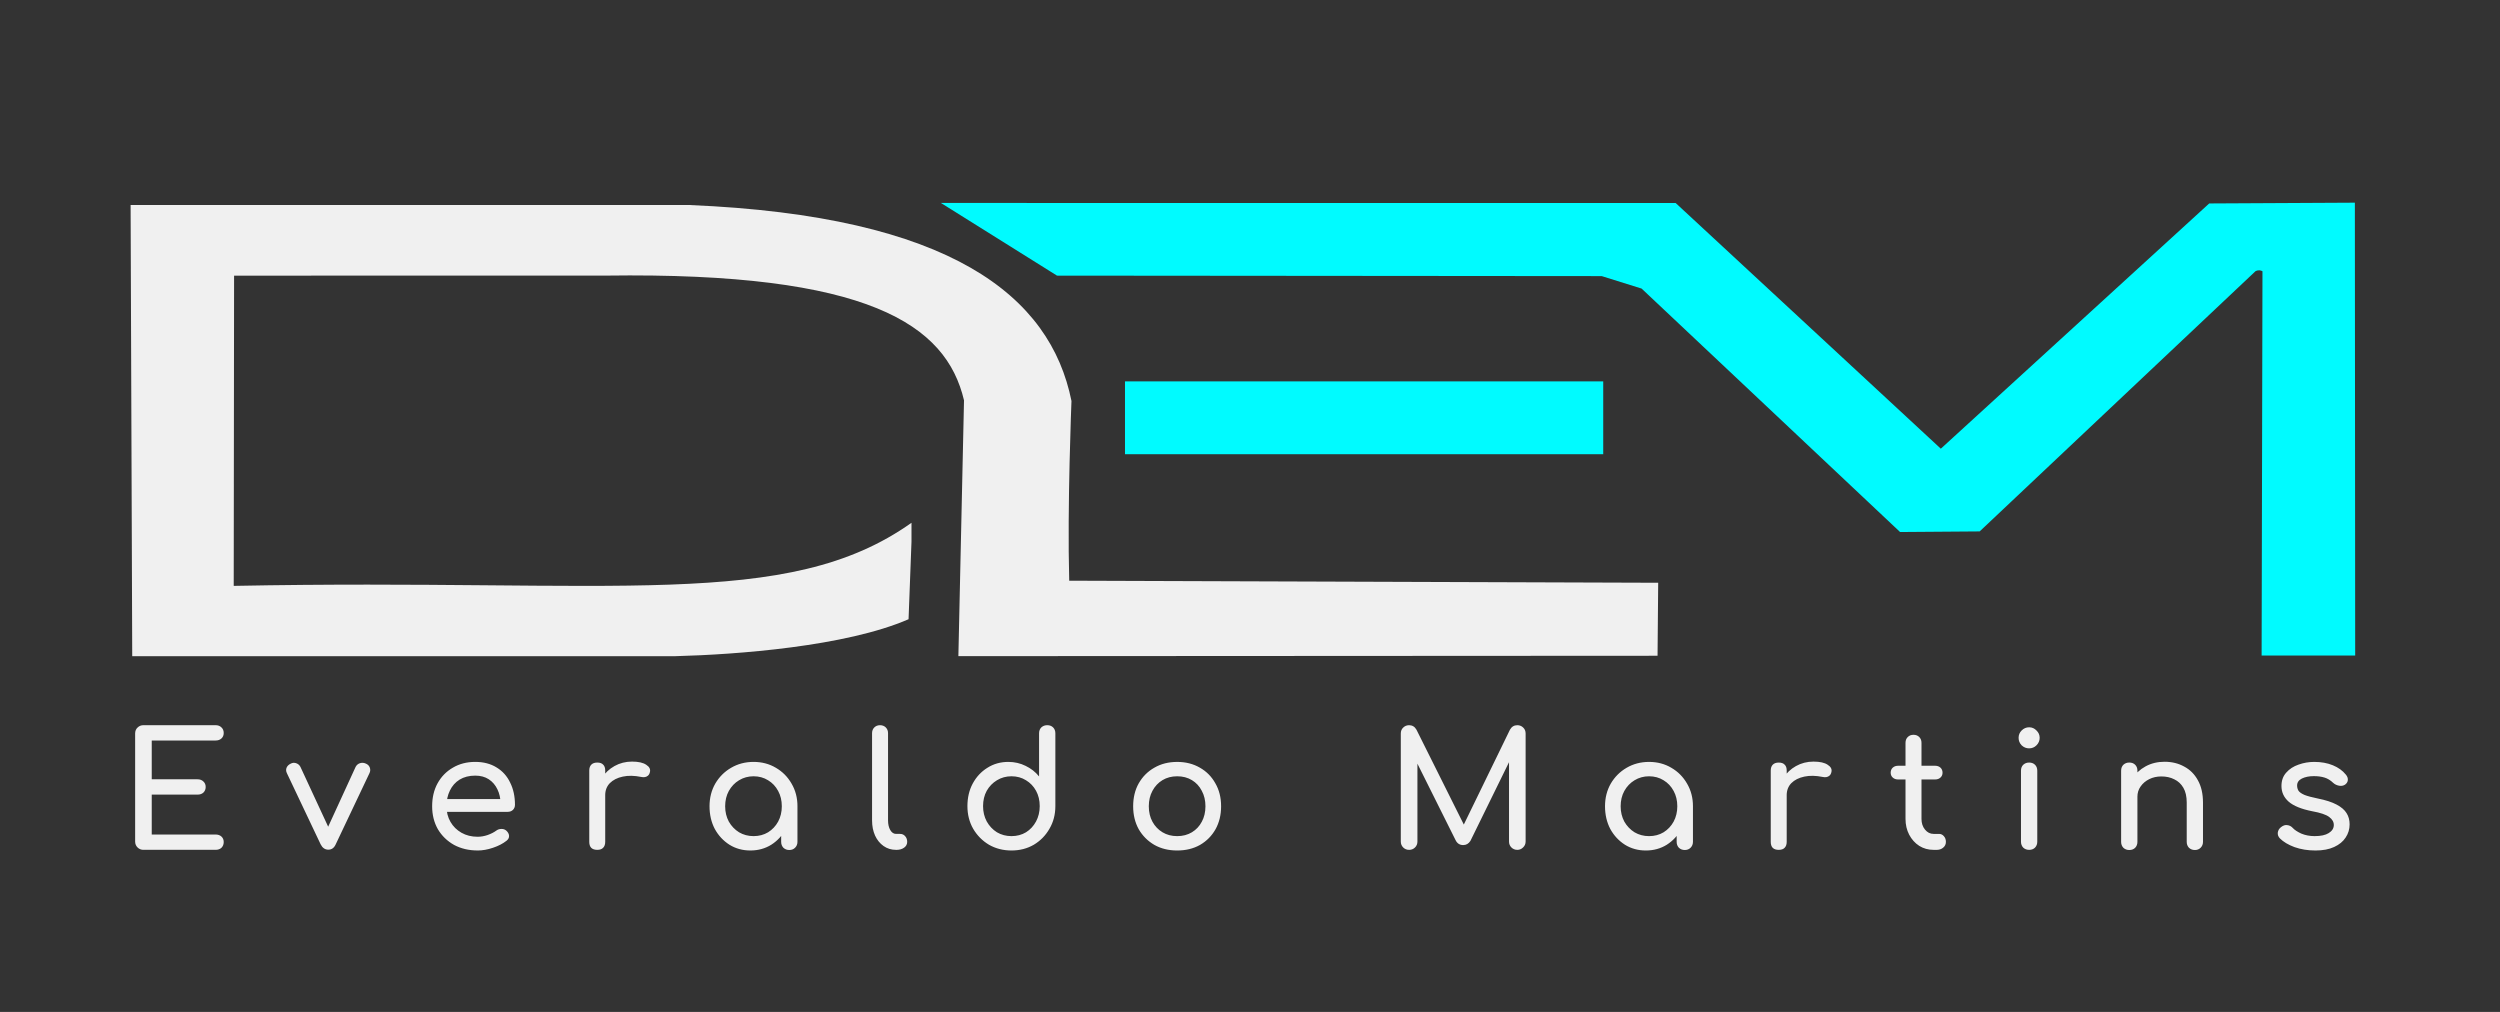 <?xml version="1.0" encoding="UTF-8" standalone="no"?>
<!-- Created with Inkscape (http://www.inkscape.org/) -->

<svg
   width="210mm"
   height="85mm"
   viewBox="0 0 210 85"
   version="1.1"
   id="svg5"
   xml:space="preserve"
   inkscape:version="1.3.2 (091e20e, 2023-11-25, custom)"
   sodipodi:docname="logo.svg"
   inkscape:export-filename="dev.png"
   inkscape:export-xdpi="96"
   inkscape:export-ydpi="96"
   xmlns:inkscape="http://www.inkscape.org/namespaces/inkscape"
   xmlns:sodipodi="http://sodipodi.sourceforge.net/DTD/sodipodi-0.dtd"
   xmlns="http://www.w3.org/2000/svg"
   xmlns:svg="http://www.w3.org/2000/svg"><rect x="0" y="0" width="210" height="85" fill="#333333" stroke="none"/><sodipodi:namedview
     id="namedview7"
     pagecolor="#ffffff"
     bordercolor="#000000"
     borderopacity="0.25"
     inkscape:showpageshadow="2"
     inkscape:pageopacity="0.0"
     inkscape:pagecheckerboard="0"
     inkscape:deskcolor="#d1d1d1"
     inkscape:document-units="mm"
     showgrid="false"
     inkscape:zoom="0.98931002"
     inkscape:cx="515.0054"
     inkscape:cy="316.38212"
     inkscape:window-width="1920"
     inkscape:window-height="991"
     inkscape:window-x="-9"
     inkscape:window-y="-9"
     inkscape:window-maximized="1"
     inkscape:current-layer="layer1"
     showguides="true"><sodipodi:guide
       position="161.256,100.217"
       orientation="0,-1"
       id="guide2"
       inkscape:locked="false" /></sodipodi:namedview><defs
     id="defs2" /><g
     inkscape:label="Camada 1"
     inkscape:groupmode="layer"
     id="layer1"><g
       id="g1"><path
         style="font-weight:bold;font-size:13.406px;font-family:Comfortaa;-inkscape-font-specification:'Comfortaa Bold';text-align:end;letter-spacing:4.498px;text-anchor:end;fill:#f0f0f0;stroke-width:0.627"
         d="m 12.049,71.386 q -0.295,0 -0.496,-0.201 -0.201,-0.201 -0.201,-0.496 v -9.076 q 0,-0.308 0.201,-0.496 0.201,-0.201 0.496,-0.201 H 18.108 q 0.308,0 0.496,0.188 0.188,0.174 0.188,0.469 0,0.282 -0.188,0.456 -0.188,0.174 -0.496,0.174 h -5.362 v 3.258 h 3.847 q 0.308,0 0.496,0.188 0.188,0.174 0.188,0.456 0,0.282 -0.188,0.469 -0.188,0.174 -0.496,0.174 H 12.746 v 3.351 h 5.362 q 0.308,0 0.496,0.174 0.188,0.174 0.188,0.456 0,0.295 -0.188,0.483 -0.188,0.174 -0.496,0.174 z m 15.531,-0.013 q -0.416,0 -0.643,-0.442 l -2.842,-5.992 q -0.107,-0.228 -0.027,-0.442 0.094,-0.228 0.349,-0.349 0.228,-0.121 0.456,-0.04 0.241,0.08 0.362,0.308 l 2.654,5.724 h -0.643 l 2.627,-5.724 q 0.121,-0.228 0.362,-0.308 0.255,-0.08 0.509,0.04 0.241,0.107 0.322,0.335 0.08,0.228 -0.027,0.456 l -2.842,5.992 q -0.201,0.442 -0.617,0.442 z m 12.541,0.067 q -1.113,0 -1.984,-0.469 -0.858,-0.483 -1.354,-1.314 -0.483,-0.845 -0.483,-1.93 0,-1.099 0.456,-1.93 0.469,-0.845 1.287,-1.314 0.818,-0.483 1.877,-0.483 1.046,0 1.796,0.469 0.751,0.456 1.139,1.274 0.402,0.804 0.402,1.863 0,0.255 -0.174,0.429 -0.174,0.161 -0.442,0.161 h -5.402 v -1.072 h 5.362 l -0.55,0.375 q -0.013,-0.67 -0.268,-1.193 -0.255,-0.536 -0.724,-0.845 -0.469,-0.308 -1.139,-0.308 -0.764,0 -1.314,0.335 -0.536,0.335 -0.818,0.925 -0.282,0.576 -0.282,1.314 0,0.737 0.335,1.314 0.335,0.576 0.925,0.912 0.59,0.335 1.354,0.335 0.416,0 0.845,-0.147 0.442,-0.161 0.71,-0.362 0.201,-0.147 0.429,-0.147 0.241,-0.013 0.416,0.134 0.228,0.201 0.241,0.442 0.013,0.241 -0.214,0.416 -0.456,0.362 -1.139,0.59 -0.67,0.228 -1.287,0.228 z M 50.155,66.802 q 0,-0.804 0.389,-1.434 0.402,-0.643 1.072,-1.019 0.67,-0.375 1.475,-0.375 0.804,0 1.193,0.268 0.402,0.255 0.308,0.617 -0.04,0.188 -0.161,0.295 -0.107,0.094 -0.255,0.121 -0.147,0.027 -0.322,-0.013 -0.858,-0.174 -1.542,-0.027 -0.684,0.147 -1.086,0.55 -0.389,0.402 -0.389,1.019 z m 0.013,4.585 q -0.322,0 -0.496,-0.161 -0.174,-0.174 -0.174,-0.509 v -5.992 q 0,-0.322 0.174,-0.496 0.174,-0.174 0.496,-0.174 0.335,0 0.496,0.174 0.174,0.161 0.174,0.496 v 5.992 q 0,0.322 -0.174,0.496 -0.161,0.174 -0.496,0.174 z m 12.863,0.054 q -0.979,0 -1.756,-0.483 -0.778,-0.496 -1.233,-1.327 -0.442,-0.845 -0.442,-1.904 0,-1.059 0.483,-1.904 0.496,-0.845 1.327,-1.327 0.845,-0.496 1.89,-0.496 1.046,0 1.877,0.496 0.831,0.483 1.314,1.327 0.496,0.845 0.496,1.904 h -0.523 q 0,1.059 -0.456,1.904 -0.442,0.831 -1.22,1.327 -0.778,0.483 -1.756,0.483 z m 0.268,-1.207 q 0.684,0 1.22,-0.322 0.536,-0.335 0.845,-0.898 0.308,-0.576 0.308,-1.287 0,-0.724 -0.308,-1.287 -0.308,-0.576 -0.845,-0.898 -0.536,-0.335 -1.22,-0.335 -0.67,0 -1.22,0.335 -0.536,0.322 -0.858,0.898 -0.308,0.563 -0.308,1.287 0,0.71 0.308,1.287 0.322,0.563 0.858,0.898 0.55,0.322 1.22,0.322 z m 3.003,1.166 q -0.295,0 -0.496,-0.188 -0.188,-0.201 -0.188,-0.496 v -2.051 l 0.255,-1.421 1.113,0.483 v 2.989 q 0,0.295 -0.201,0.496 -0.188,0.188 -0.483,0.188 z m 8.962,-0.013 q -0.59,0 -1.046,-0.322 -0.456,-0.322 -0.71,-0.871 -0.255,-0.563 -0.255,-1.287 v -7.319 q 0,-0.295 0.188,-0.483 0.188,-0.188 0.483,-0.188 0.295,0 0.483,0.188 0.188,0.188 0.188,0.483 v 7.319 q 0,0.496 0.188,0.818 0.188,0.322 0.483,0.322 h 0.335 q 0.268,0 0.429,0.188 0.174,0.188 0.174,0.483 0,0.295 -0.255,0.483 -0.255,0.188 -0.657,0.188 z m 9.699,0.054 q -1.046,0 -1.89,-0.483 -0.831,-0.496 -1.327,-1.341 -0.483,-0.845 -0.483,-1.904 0,-1.059 0.442,-1.89 0.456,-0.845 1.233,-1.327 0.778,-0.496 1.756,-0.496 0.791,0 1.461,0.335 0.67,0.322 1.126,0.885 v -3.62 q 0,-0.308 0.188,-0.496 0.201,-0.188 0.496,-0.188 0.308,0 0.496,0.188 0.188,0.188 0.188,0.496 v 6.113 q 0,1.059 -0.496,1.904 -0.483,0.845 -1.314,1.341 -0.831,0.483 -1.877,0.483 z m 0,-1.207 q 0.684,0 1.22,-0.322 0.536,-0.335 0.845,-0.912 0.308,-0.576 0.308,-1.287 0,-0.724 -0.308,-1.287 -0.308,-0.563 -0.845,-0.885 -0.536,-0.335 -1.22,-0.335 -0.67,0 -1.22,0.335 -0.536,0.322 -0.858,0.885 -0.308,0.563 -0.308,1.287 0,0.71 0.308,1.287 0.322,0.576 0.858,0.912 0.55,0.322 1.22,0.322 z m 13.922,1.207 q -1.086,0 -1.917,-0.469 -0.831,-0.483 -1.314,-1.314 -0.469,-0.845 -0.469,-1.93 0,-1.099 0.469,-1.93 0.483,-0.845 1.314,-1.314 0.831,-0.483 1.917,-0.483 1.072,0 1.904,0.483 0.831,0.469 1.3,1.314 0.483,0.831 0.483,1.93 0,1.086 -0.469,1.93 -0.469,0.831 -1.3,1.314 -0.831,0.469 -1.917,0.469 z m 0,-1.207 q 0.697,0 1.233,-0.322 0.536,-0.322 0.831,-0.885 0.308,-0.563 0.308,-1.3 0,-0.737 -0.308,-1.3 -0.295,-0.576 -0.831,-0.898 -0.536,-0.322 -1.233,-0.322 -0.697,0 -1.233,0.322 -0.536,0.322 -0.845,0.898 -0.308,0.563 -0.308,1.3 0,0.737 0.308,1.3 0.308,0.563 0.845,0.885 0.536,0.322 1.233,0.322 z m 19.479,1.153 q -0.295,0 -0.496,-0.201 -0.201,-0.201 -0.201,-0.496 v -9.076 q 0,-0.308 0.201,-0.496 0.201,-0.201 0.496,-0.201 0.402,0 0.617,0.375 l 4.196,8.405 h -0.429 l 4.089,-8.405 q 0.214,-0.375 0.617,-0.375 0.295,0 0.496,0.201 0.201,0.188 0.201,0.496 v 9.076 q 0,0.295 -0.214,0.496 -0.201,0.201 -0.483,0.201 -0.295,0 -0.496,-0.201 -0.201,-0.201 -0.201,-0.496 v -7.145 l 0.268,-0.067 -3.512,7.159 q -0.228,0.349 -0.603,0.349 -0.442,0 -0.643,-0.416 l -3.472,-6.958 0.268,-0.067 v 7.145 q 0,0.295 -0.201,0.496 -0.201,0.201 -0.496,0.201 z m 19.888,0.054 q -0.979,0 -1.756,-0.483 -0.778,-0.496 -1.233,-1.327 -0.442,-0.845 -0.442,-1.904 0,-1.059 0.483,-1.904 0.496,-0.845 1.327,-1.327 0.845,-0.496 1.89,-0.496 1.046,0 1.877,0.496 0.831,0.483 1.314,1.327 0.496,0.845 0.496,1.904 h -0.523 q 0,1.059 -0.456,1.904 -0.442,0.831 -1.22,1.327 -0.778,0.483 -1.756,0.483 z m 0.268,-1.207 q 0.684,0 1.22,-0.322 0.536,-0.335 0.845,-0.898 0.308,-0.576 0.308,-1.287 0,-0.724 -0.308,-1.287 -0.308,-0.576 -0.845,-0.898 -0.536,-0.335 -1.22,-0.335 -0.67,0 -1.22,0.335 -0.536,0.322 -0.858,0.898 -0.308,0.563 -0.308,1.287 0,0.71 0.308,1.287 0.322,0.563 0.858,0.898 0.55,0.322 1.22,0.322 z m 3.003,1.166 q -0.295,0 -0.496,-0.188 -0.188,-0.201 -0.188,-0.496 v -2.051 l 0.255,-1.421 1.113,0.483 v 2.989 q 0,0.295 -0.201,0.496 -0.188,0.188 -0.483,0.188 z m 7.876,-4.598 q 0,-0.804 0.389,-1.434 0.402,-0.643 1.072,-1.019 0.67,-0.375 1.475,-0.375 0.804,0 1.193,0.268 0.402,0.255 0.308,0.617 -0.04,0.188 -0.161,0.295 -0.107,0.094 -0.255,0.121 -0.147,0.027 -0.322,-0.013 -0.858,-0.174 -1.542,-0.027 -0.684,0.147 -1.086,0.55 -0.389,0.402 -0.389,1.019 z m 0.013,4.585 q -0.322,0 -0.496,-0.161 -0.174,-0.174 -0.174,-0.509 v -5.992 q 0,-0.322 0.174,-0.496 0.174,-0.174 0.496,-0.174 0.335,0 0.496,0.174 0.174,0.161 0.174,0.496 v 5.992 q 0,0.322 -0.174,0.496 -0.161,0.174 -0.496,0.174 z m 13.01,0 q -0.67,0 -1.207,-0.335 -0.536,-0.349 -0.845,-0.938 -0.308,-0.59 -0.308,-1.327 v -6.394 q 0,-0.295 0.188,-0.483 0.188,-0.188 0.483,-0.188 0.295,0 0.483,0.188 0.188,0.188 0.188,0.483 v 6.394 q 0,0.536 0.295,0.898 0.295,0.362 0.724,0.362 h 0.456 q 0.241,0 0.402,0.188 0.174,0.188 0.174,0.483 0,0.295 -0.228,0.483 -0.214,0.188 -0.563,0.188 z m -2.976,-5.912 q -0.282,0 -0.456,-0.161 -0.174,-0.161 -0.174,-0.402 0,-0.268 0.174,-0.429 0.174,-0.161 0.456,-0.161 h 3.097 q 0.282,0 0.456,0.161 0.174,0.161 0.174,0.429 0,0.241 -0.174,0.402 -0.174,0.161 -0.456,0.161 z m 11,5.912 q -0.295,0 -0.496,-0.188 -0.188,-0.201 -0.188,-0.496 v -5.965 q 0,-0.308 0.188,-0.496 0.201,-0.188 0.496,-0.188 0.308,0 0.496,0.188 0.188,0.188 0.188,0.496 v 5.965 q 0,0.295 -0.188,0.496 -0.188,0.188 -0.496,0.188 z m 0,-8.526 q -0.362,0 -0.63,-0.255 -0.255,-0.268 -0.255,-0.63 0,-0.362 0.255,-0.617 0.268,-0.268 0.63,-0.268 0.362,0 0.617,0.268 0.268,0.255 0.268,0.617 0,0.362 -0.268,0.63 -0.255,0.255 -0.617,0.255 z m 13.922,8.539 q -0.295,0 -0.496,-0.188 -0.188,-0.201 -0.188,-0.496 v -3.298 q 0,-0.764 -0.282,-1.247 -0.282,-0.483 -0.764,-0.71 -0.469,-0.241 -1.086,-0.241 -0.563,0 -1.019,0.228 -0.456,0.228 -0.724,0.617 -0.268,0.375 -0.268,0.871 h -0.845 q 0,-0.845 0.402,-1.501 0.416,-0.67 1.126,-1.059 0.71,-0.389 1.595,-0.389 0.925,0 1.649,0.402 0.737,0.389 1.153,1.153 0.429,0.764 0.429,1.877 v 3.298 q 0,0.295 -0.201,0.496 -0.188,0.188 -0.483,0.188 z m -5.51,0 q -0.295,0 -0.496,-0.188 -0.188,-0.201 -0.188,-0.496 v -5.979 q 0,-0.308 0.188,-0.496 0.201,-0.188 0.496,-0.188 0.308,0 0.496,0.188 0.188,0.188 0.188,0.496 v 5.979 q 0,0.295 -0.188,0.496 -0.188,0.188 -0.496,0.188 z m 15.625,0.04 q -0.938,0 -1.743,-0.282 -0.791,-0.295 -1.233,-0.737 -0.201,-0.214 -0.174,-0.483 0.04,-0.282 0.268,-0.456 0.268,-0.214 0.523,-0.174 0.268,0.027 0.456,0.228 0.228,0.255 0.724,0.483 0.509,0.214 1.126,0.214 0.778,0 1.18,-0.255 0.416,-0.255 0.429,-0.657 0.013,-0.402 -0.389,-0.697 -0.389,-0.295 -1.434,-0.483 -1.354,-0.268 -1.971,-0.804 -0.603,-0.536 -0.603,-1.314 0,-0.684 0.402,-1.126 0.402,-0.456 1.032,-0.67 0.63,-0.228 1.314,-0.228 0.885,0 1.568,0.282 0.684,0.282 1.086,0.778 0.188,0.214 0.174,0.456 -0.013,0.228 -0.228,0.389 -0.214,0.147 -0.509,0.094 -0.295,-0.054 -0.496,-0.241 -0.335,-0.322 -0.724,-0.442 -0.389,-0.121 -0.898,-0.121 -0.59,0 -1.005,0.201 -0.402,0.201 -0.402,0.59 0,0.241 0.121,0.442 0.134,0.188 0.509,0.349 0.375,0.147 1.099,0.295 1.005,0.201 1.582,0.509 0.59,0.308 0.845,0.724 0.255,0.402 0.255,0.938 0,0.617 -0.335,1.113 -0.322,0.496 -0.965,0.791 -0.63,0.295 -1.582,0.295 z"
         id="text5410"
         aria-label="Everaldo Martins" /><path
         style="fill:#f0f0f0;fill-opacity:1;stroke-width:0.461;stroke-dasharray:0.923, 0.923;stroke-opacity:0.465"
         d="m 76.565,45.502 -0.246,6.513 c -5.27,2.291 -14.453,2.97 -19.562,3.103 H 11.107 L 10.971,17.222 H 57.897 C 79.895,18.137 88.23,24.869 90.004,33.684 c 0,0 -0.362,8.902 -0.19,15.095 l 49.474,0.173 -0.054,6.132 -58.73,0.033 0.473,-21.489 C 79.477,27.273 72.994,22.84 50.867,23.151 l -31.204,0.003 -0.031,26.06 C 51.815,48.582 66.108,51.335 76.565,43.914 Z"
         id="path1"
         sodipodi:nodetypes="ccccccccccccccccc" /><path
         style="fill:#00fbff;fill-opacity:1;stroke-width:0.461;stroke-dasharray:0.923, 0.923;stroke-opacity:0.465"
         d="m 79.036,17.049 9.753,6.104 45.756,0.04 3.349,1.047 21.713,20.45 6.685,-0.052 23.169,-21.857 c 0.273,-0.133 0.464,-0.066 0.587,0.005 l -0.072,32.277 h 7.86 l -0.027,-38.039 -12.236,0.066 -22.544,20.6 -22.276,-20.64 z"
         id="path2"
         sodipodi:nodetypes="ccccccccccccccc" /><path
         id="rect2"
         style="fill:#00fbff;fill-opacity:1;stroke-width:0.452;stroke-dasharray:0.904, 0.904;stroke-opacity:0.465"
         d="m 94.499,32.036 h 40.172 v 6.118 H 94.499 Z"
         sodipodi:nodetypes="ccccc" /></g></g></svg>
